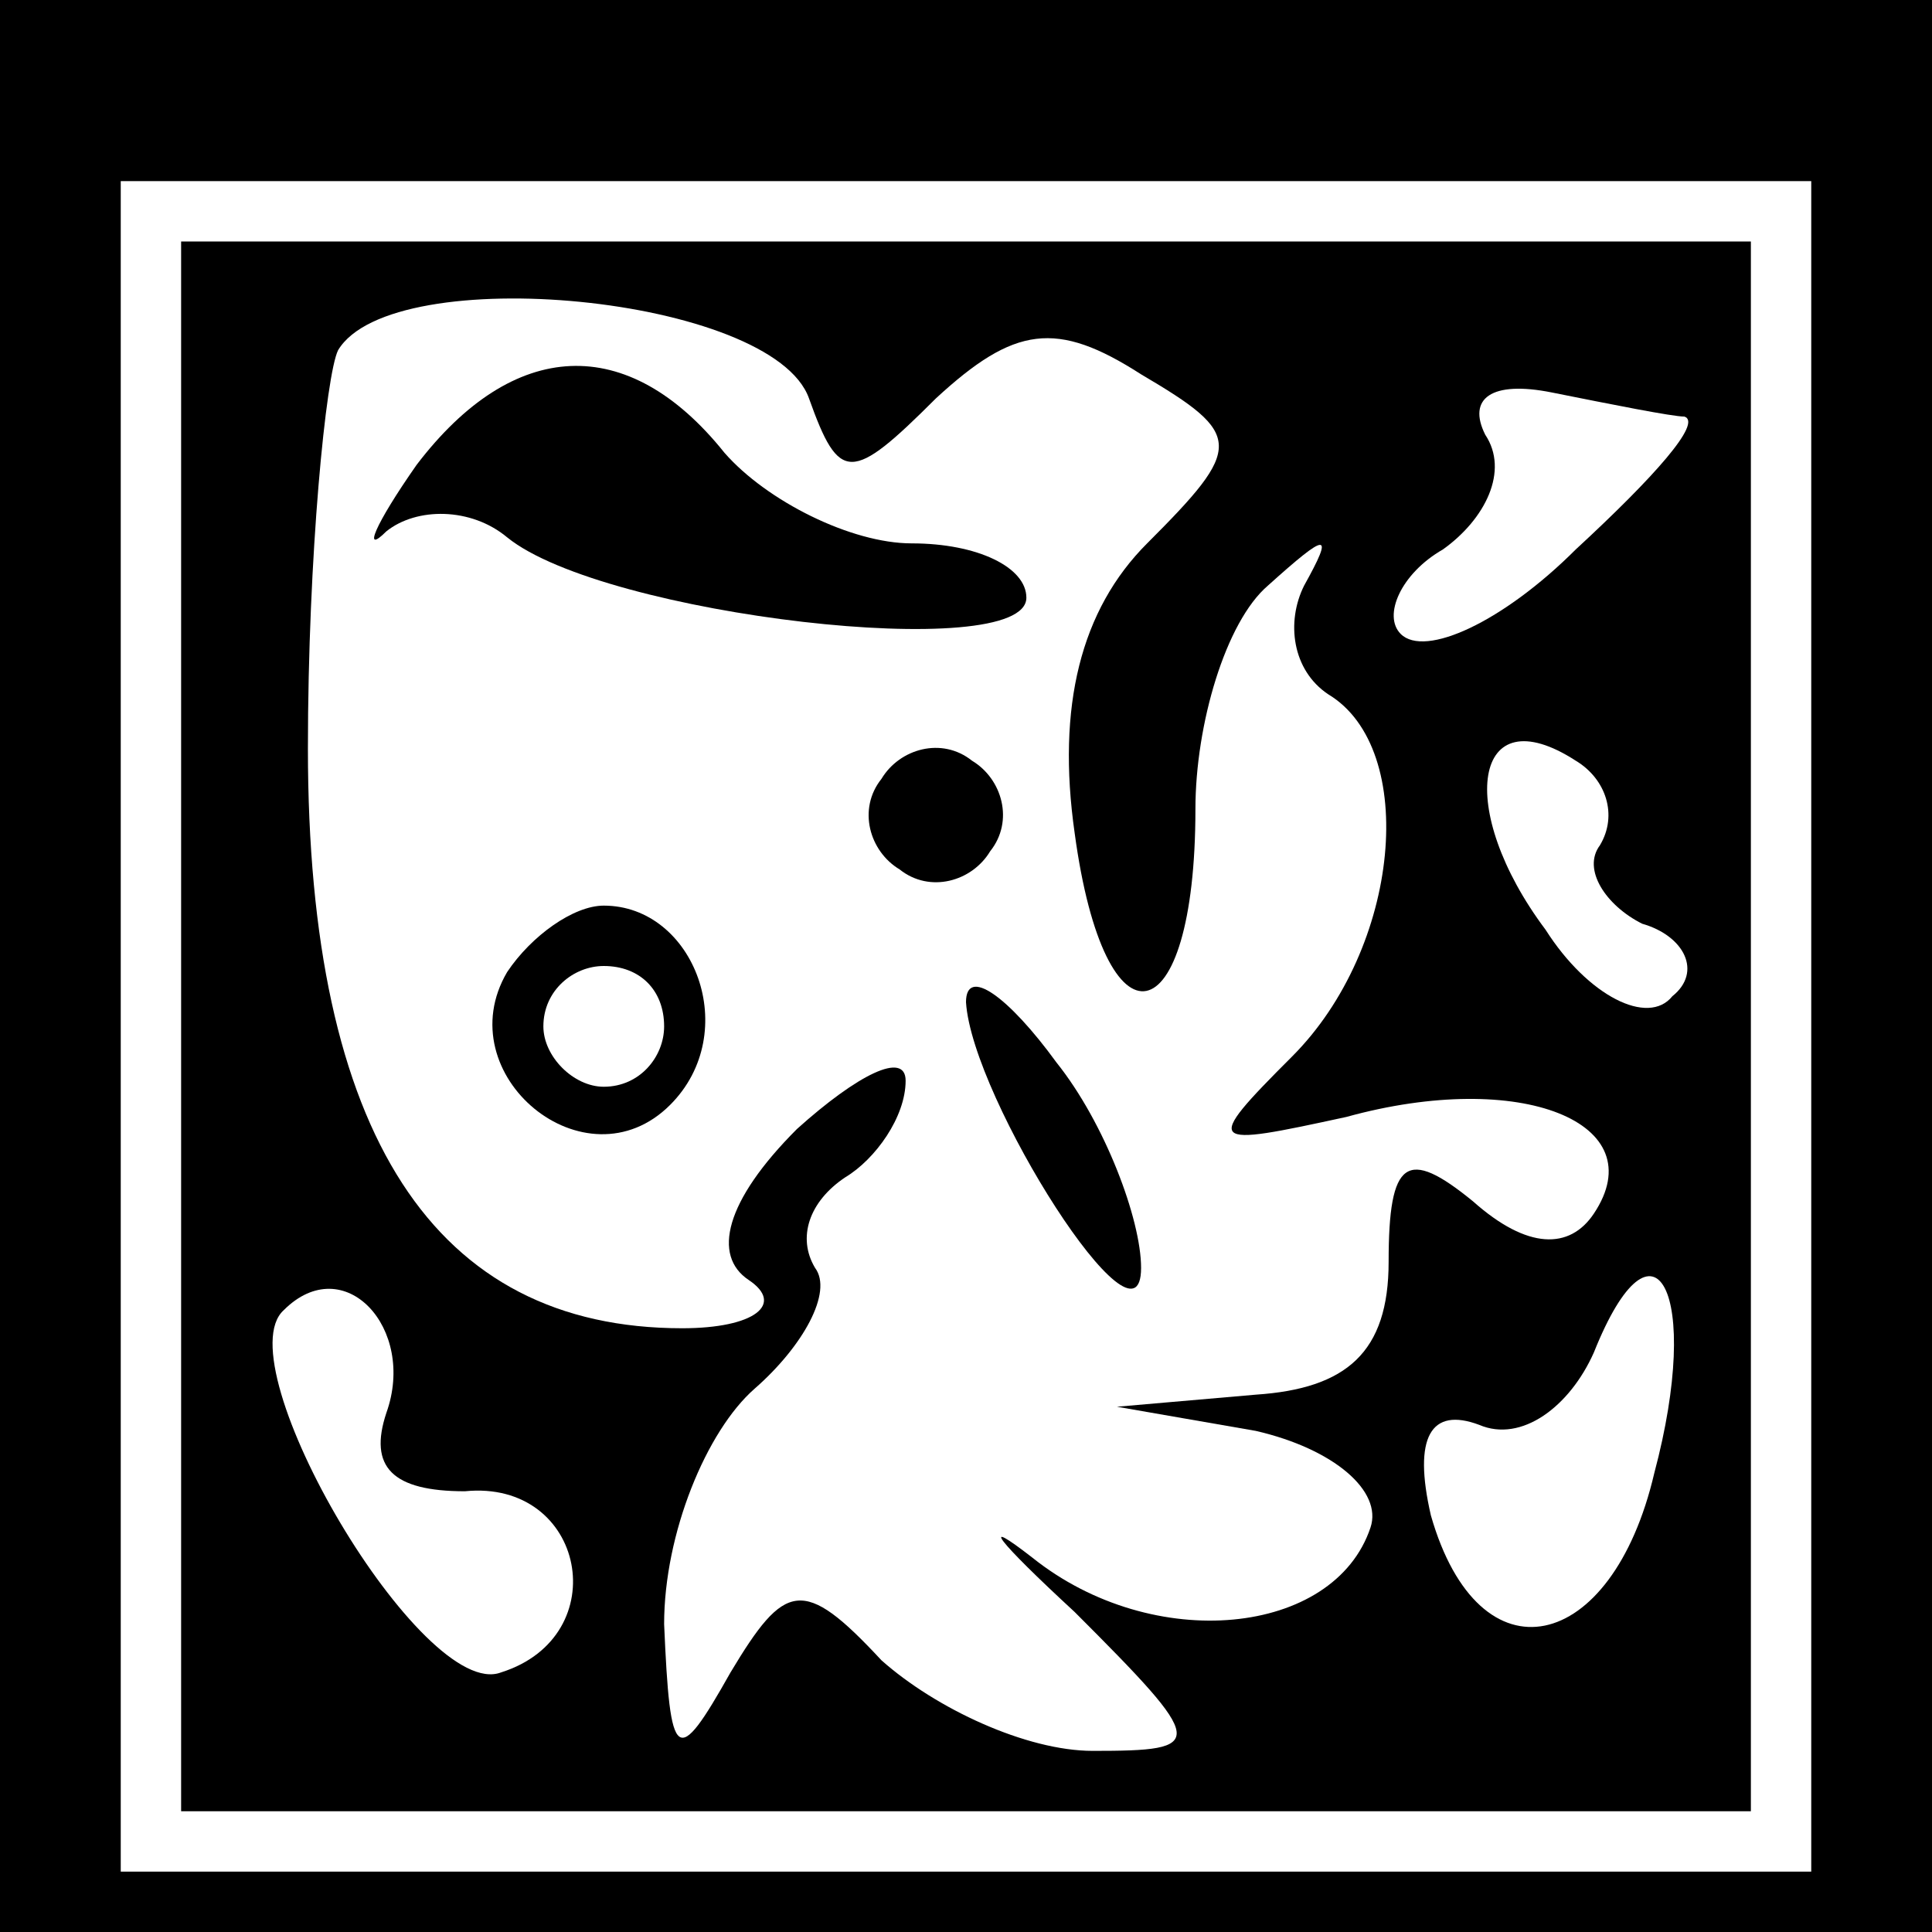 <?xml version="1.0" standalone="no"?>
<!DOCTYPE svg PUBLIC "-//W3C//DTD SVG 20010904//EN"
 "http://www.w3.org/TR/2001/REC-SVG-20010904/DTD/svg10.dtd">
<svg version="1.0" xmlns="http://www.w3.org/2000/svg"
 width="32pt" height="32pt" viewBox="0 0 32 32"
 preserveAspectRatio="xMidYMid meet">
<rect x="0" y="0" width="32" height="32" fill="#808080" stroke="none"/>
<g transform="translate(0,32) scale(0.1,-0.1)"
fill="#000000" stroke="none">
<path fill="#000000" stroke="none" d="M0 160 l0 -160 160 0 160 0 0 160 0
160 -160 0 -160 0 0 -160z"/>
<path fill="#ffffff" stroke="none" d="M300 150 l0 -140 -140 0 -140 0 0 140
0 140 140 0 140 0 0 -140z"/>
<path fill="#000000" stroke="none" d="M30 150 l0 -130 130 0 130 0 0 130 0
130 -130 0 -130 0 0 -130z"/>
<path fill="#ffffff" stroke="none" d="M134 254 c5 -14 7 -14 21 0 13 12 20
13 34 4 17 -10 17 -12 1 -28 -11 -11 -15 -27 -12 -48 5 -37 20 -34 20 4 0 14
5 31 12 37 10 9 11 9 6 0 -3 -6 -2 -14 4 -18 15 -9 12 -42 -6 -60 -15 -15 -14
-15 9 -10 29 8 51 -1 41 -16 -4 -6 -11 -6 -20 2 -11 9 -14 7 -14 -10 0 -15 -7
-21 -22 -22 l-23 -2 23 -4 c13 -3 21 -10 19 -16 -6 -18 -36 -21 -56 -5 -9 7
-6 3 7 -9 22 -22 22 -23 3 -23 -11 0 -26 7 -35 15 -13 14 -16 13 -25 -2 -9
-16 -10 -15 -11 8 0 15 7 32 15 39 8 7 13 16 10 20 -3 5 -1 11 5 15 5 3 10 10
10 16 0 5 -8 1 -18 -8 -12 -12 -14 -21 -8 -25 6 -4 1 -8 -11 -8 -41 0 -62 32
-62 96 0 32 3 62 5 66 9 15 72 9 78 -8z"/>
<path fill="#ffffff" stroke="none" d="M279 251 c3 -1 -5 -10 -18 -22 -12 -12
-25 -18 -29 -14 -3 3 0 10 7 14 7 5 11 13 7 19 -3 6 1 9 11 7 10 -2 20 -4 22
-4z"/>
<path fill="#ffffff" stroke="none" d="M265 180 c-3 -4 1 -10 7 -13 7 -2 10
-8 5 -12 -4 -5 -14 0 -21 11 -15 20 -12 39 5 28 5 -3 7 -9 4 -14z"/>
<path fill="#ffffff" stroke="none" d="M64 86 c-3 -9 1 -13 13 -13 20 2 25
-24 6 -30 -13 -5 -46 51 -36 60 10 10 22 -3 17 -17z"/>
<path fill="#ffffff" stroke="none" d="M274 76 c-7 -30 -29 -35 -37 -7 -3 13
0 18 8 15 7 -3 15 3 19 12 10 25 18 10 10 -20z"/>
<path fill="#000000" stroke="none" d="M69 243 c-7 -10 -9 -15 -5 -11 5 4 14
4 20 -1 16 -13 86 -21 86 -10 0 5 -8 9 -19 9 -10 0 -24 7 -31 15 -16 20 -35
19 -51 -2z"/>
<path fill="#000000" stroke="none" d="M146 191 c-4 -5 -2 -12 3 -15 5 -4 12
-2 15 3 4 5 2 12 -3 15 -5 4 -12 2 -15 -3z"/>
<path fill="#000000" stroke="none" d="M84 159 c-10 -17 13 -36 27 -22 12 12
4 33 -11 33 -5 0 -12 -5 -16 -11z"/>
<path fill="#ffffff" stroke="none" d="M110 150 c0 -5 -4 -10 -10 -10 -5 0
-10 5 -10 10 0 6 5 10 10 10 6 0 10 -4 10 -10z"/>
<path fill="#000000" stroke="none" d="M160 154 c1 -16 29 -60 29 -44 0 8 -6
24 -14 34 -8 11 -15 16 -15 10z"/>
</g>
</svg>
